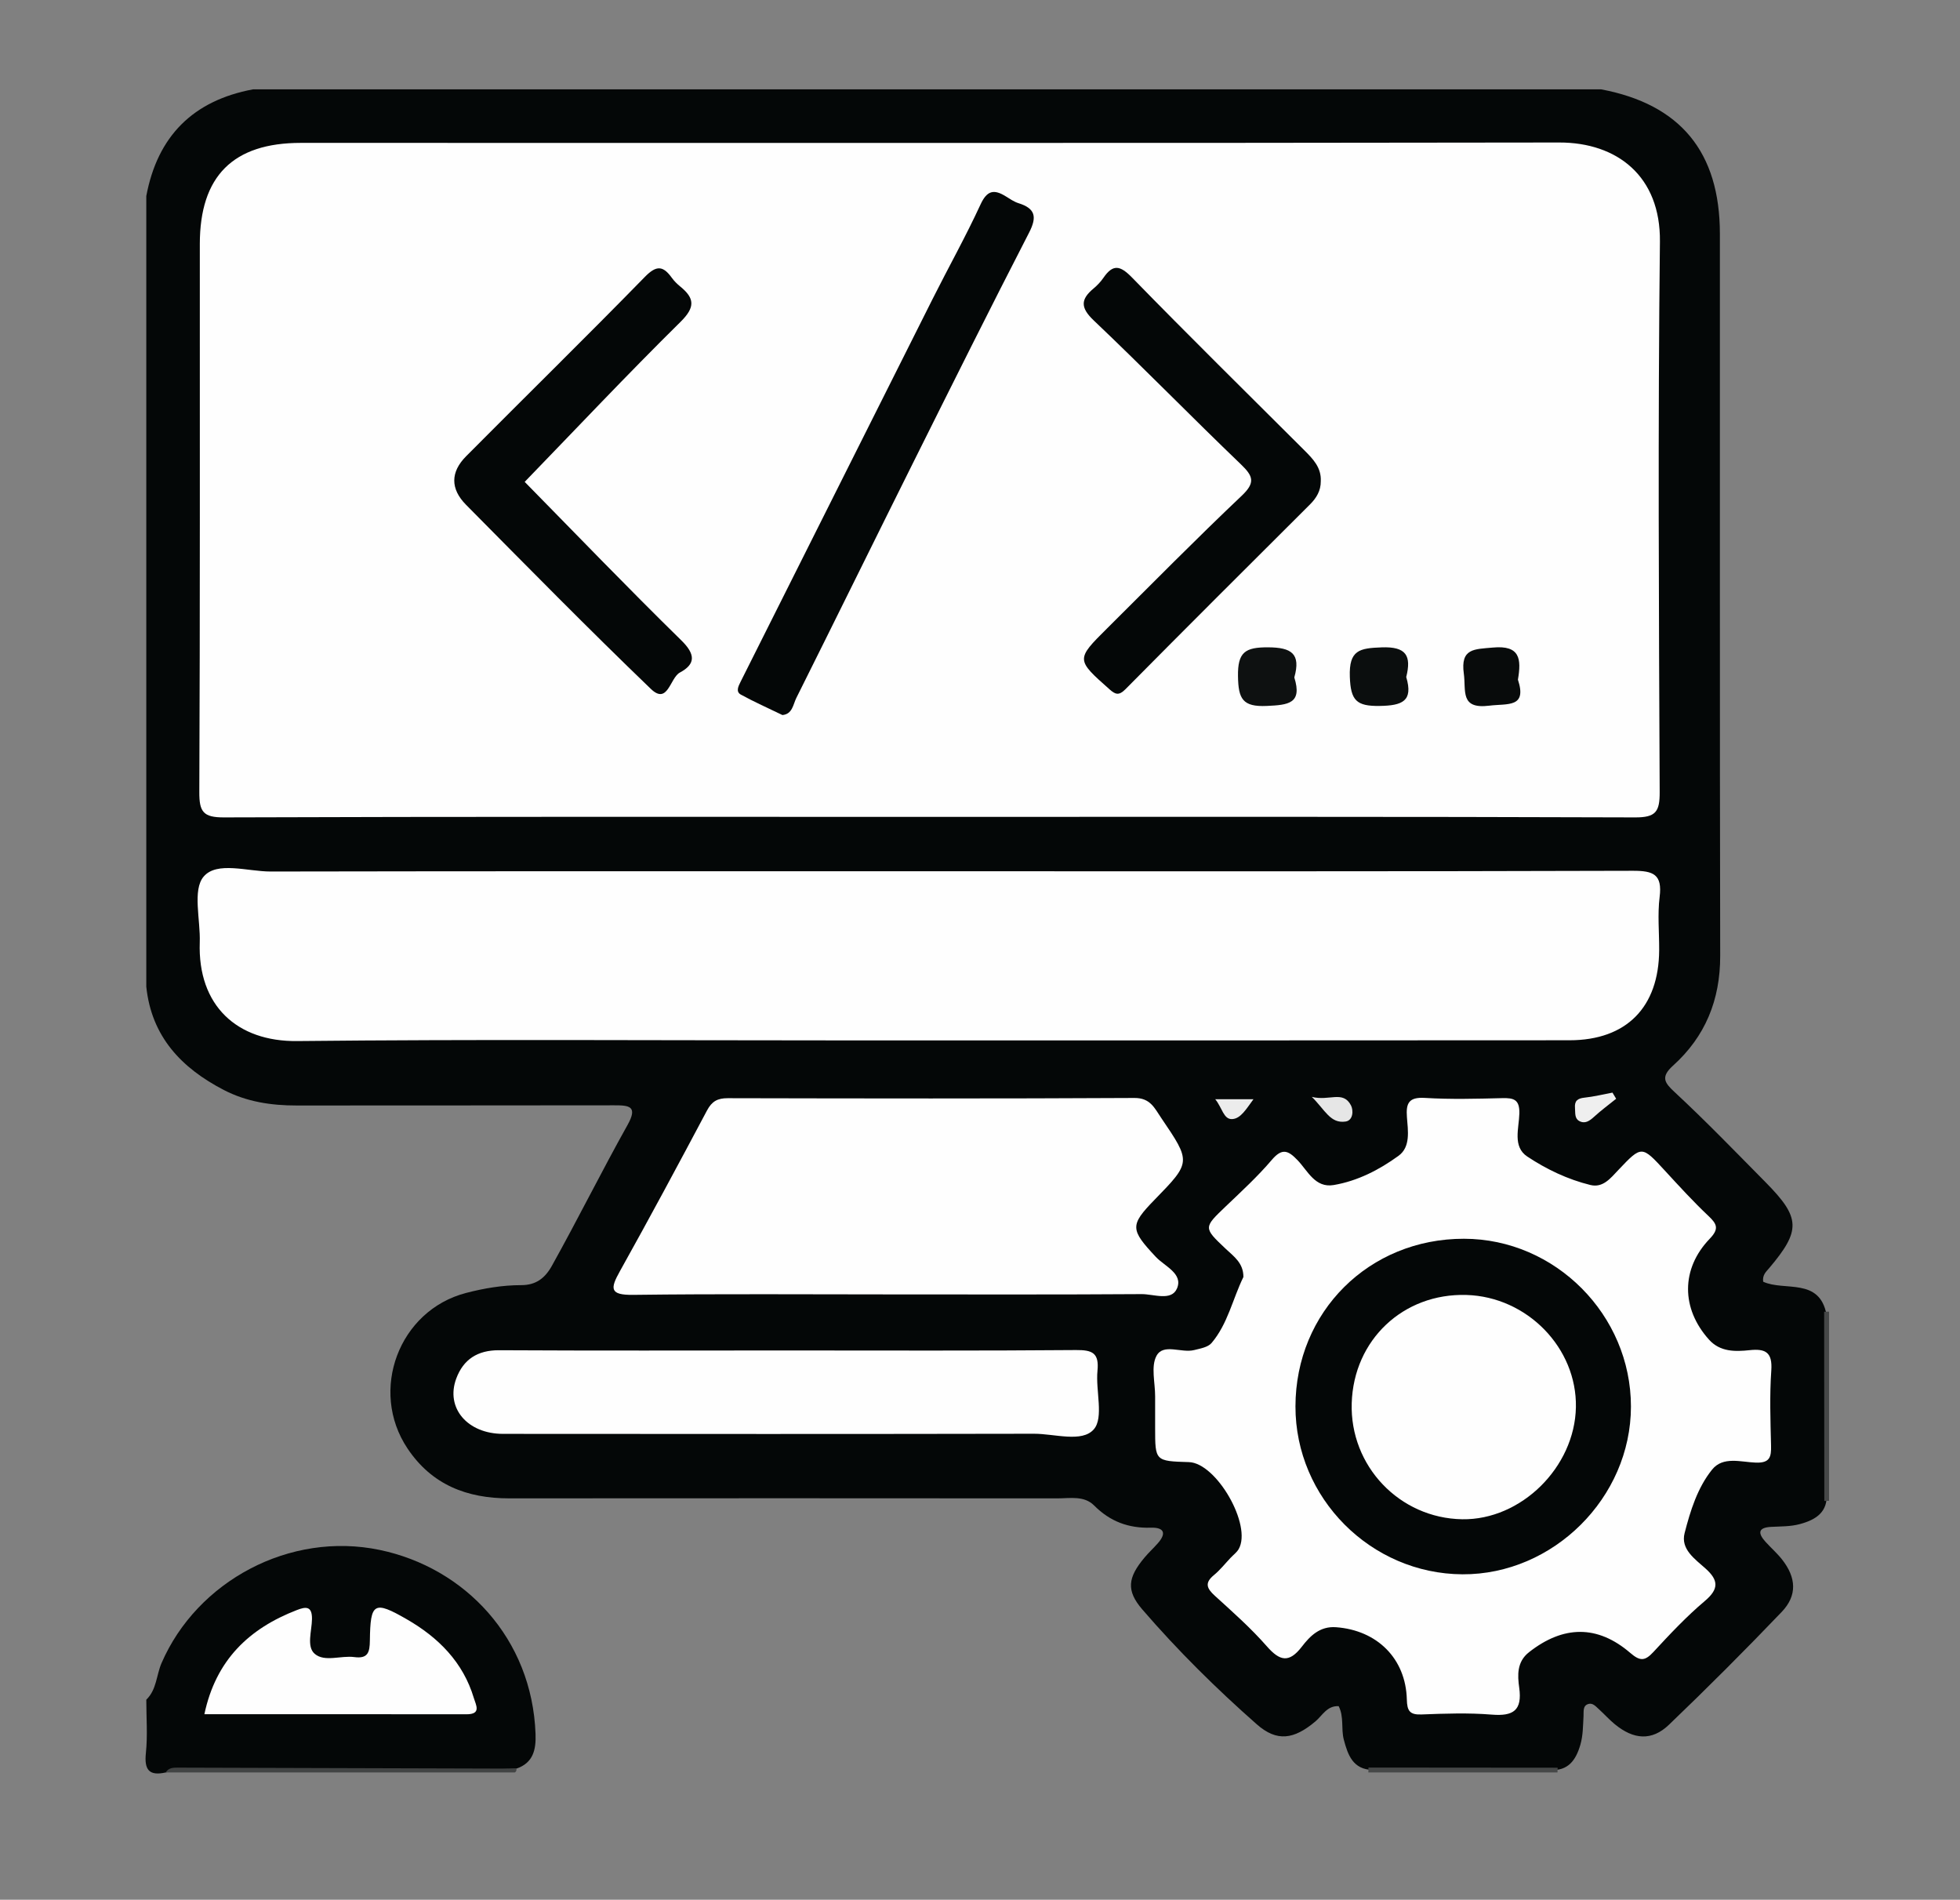 <?xml version="1.0" encoding="utf-8"?>
<!-- Generator: Adobe Illustrator 17.0.0, SVG Export Plug-In . SVG Version: 6.00 Build 0)  -->
<!DOCTYPE svg PUBLIC "-//W3C//DTD SVG 1.1//EN" "http://www.w3.org/Graphics/SVG/1.1/DTD/svg11.dtd">
<svg version="1.1" id="Layer_1" xmlns="http://www.w3.org/2000/svg" xmlns:xlink="http://www.w3.org/1999/xlink" x="0px" y="0px"
	 width="97px" height="94px" viewBox="0 0 97 94" enable-background="new 0 0 97 94" xml:space="preserve">
<rect x="0" y="0" width="97" height="94" fill="#808080" stroke="none"/>
<path fill="#040707" d="M7.24,48.821c0-13.04,0-26.08,0-39.12c0.555-2.965,2.315-4.725,5.28-5.28c22.24,0,44.48,0,66.72,0
	c3.921,0.74,5.874,3.099,5.877,7.143c0.007,11.911-0.011,23.822,0.015,35.732c0.005,2.182-0.74,3.996-2.334,5.432
	c-0.632,0.57-0.41,0.855,0.078,1.308c1.553,1.441,3.024,2.967,4.513,4.473c1.727,1.748,1.74,2.376,0.17,4.235
	c-0.15,0.178-0.346,0.336-0.3,0.675c1.051,0.487,2.798-0.231,3.138,1.645c0.001,2.933,0,5.865,0.001,8.794
	c0.079,0.96-0.525,1.34-1.326,1.555c-0.468,0.126-0.949,0.111-1.426,0.137c-0.652,0.036-0.649,0.321-0.272,0.738
	c0.268,0.296,0.57,0.56,0.818,0.873c0.704,0.893,0.765,1.782-0.015,2.596c-1.819,1.901-3.68,3.762-5.579,5.582
	c-0.851,0.816-1.753,0.741-2.687-0.029c-0.277-0.228-0.516-0.499-0.783-0.739c-0.146-0.132-0.298-0.317-0.508-0.261
	c-0.301,0.08-0.238,0.376-0.251,0.599c-0.028,0.478-0.022,0.958-0.157,1.423c-0.219,0.754-0.601,1.311-1.503,1.245
	c-2.926,0-5.85,0-8.772,0c-0.977-0.021-1.229-0.731-1.432-1.499c-0.142-0.539,0.018-1.123-0.254-1.657
	c-0.577-0.031-0.806,0.465-1.154,0.757c-1.059,0.89-1.898,1.021-2.895,0.144c-2.01-1.769-3.918-3.656-5.668-5.685
	c-0.811-0.94-0.717-1.581,0.102-2.561c0.205-0.246,0.441-0.464,0.654-0.702c0.448-0.502,0.333-0.804-0.336-0.784
	c-1.103,0.033-2.018-0.306-2.806-1.099c-0.496-0.499-1.203-0.351-1.834-0.351c-9.036-0.007-18.072-0.008-27.109-0.001
	c-2.093,0.001-3.832-0.666-5.037-2.468c-1.913-2.861-0.43-6.833,2.899-7.696c0.889-0.231,1.802-0.386,2.726-0.386
	c0.723,0,1.172-0.332,1.52-0.956c1.285-2.305,2.458-4.67,3.746-6.972c0.518-0.926,0.083-0.972-0.667-0.97
	c-5.238,0.011-10.476,0.002-15.713,0.009c-1.26,0.002-2.473-0.183-3.599-0.766C8.98,52.847,7.497,51.292,7.24,48.821z"/>
<path fill="#040707" d="M7.24,84.101c0.515-0.494,0.495-1.212,0.755-1.812c1.756-4.058,6.348-6.529,10.801-5.597
	c4.215,0.882,7.538,4.378,7.708,9.104c0.028,0.773-0.11,1.434-0.951,1.717c-4.473,0.151-8.948,0.011-13.422,0.075
	c-1.31,0.019-2.628-0.162-3.931,0.114c-0.822,0.182-1.067-0.131-0.98-0.962C7.311,85.869,7.24,84.981,7.24,84.101z"/>
<path fill="#424444" d="M8.2,87.701c0.149-0.244,0.394-0.239,0.632-0.238c5.574,0.015,11.147,0.032,16.721,0.049
	c0.022,0.081-0.003,0.144-0.073,0.189C19.72,87.701,13.96,87.701,8.2,87.701z"/>
<path fill="#464848" d="M90.52,74.261c-0.078,0.003-0.156,0.006-0.235,0.008c-0.003-3.121-0.005-6.243-0.008-9.364
	c0.081-0.001,0.162-0.003,0.243-0.004C90.52,68.021,90.52,71.141,90.52,74.261z"/>
<path fill="#464848" d="M77.088,87.467c-0.003,0.078-0.006,0.156-0.008,0.235c-3.12,0-6.24,0-9.36,0
	c0.001-0.081,0.003-0.162,0.004-0.243C70.846,87.461,73.967,87.464,77.088,87.467z"/>
<path fill="#FEFEFE" d="M46.001,40.419c-11.64,0-23.279-0.015-34.919,0.026c-1.024,0.004-1.222-0.277-1.218-1.251
	c0.04-9.04,0.022-18.079,0.025-27.119c0.001-3.358,1.644-5.005,4.995-5.005c20.759-0.002,41.519,0.015,62.278-0.019
	c2.878-0.005,5.023,1.676,4.987,4.903c-0.102,9.079-0.052,18.159-0.012,27.239c0.004,0.973-0.193,1.256-1.218,1.252
	C69.28,40.404,57.64,40.419,46.001,40.419z"/>
<path fill="#FEFEFE" d="M46.023,43.11c11.596,0,23.191,0.013,34.787-0.023c1.019-0.003,1.464,0.178,1.325,1.293
	c-0.108,0.866-0.018,1.757-0.023,2.636c-0.017,2.82-1.615,4.454-4.437,4.457c-12.155,0.012-24.311,0.006-36.466,0.006
	c-8.837,0-17.674-0.059-26.509,0.033c-2.961,0.031-4.923-1.746-4.814-4.887c0.039-1.114-0.369-2.585,0.191-3.249
	c0.655-0.776,2.178-0.251,3.319-0.253C24.272,43.102,35.148,43.11,46.023,43.11z"/>
<path fill="#FEFEFE" d="M61.536,63.186c0.003-0.696-0.478-1.019-0.886-1.404c-1.104-1.042-1.087-1.039,0.024-2.101
	c0.776-0.741,1.571-1.471,2.264-2.286c0.513-0.604,0.813-0.477,1.286,0.02c0.499,0.524,0.864,1.377,1.781,1.221
	c1.181-0.2,2.254-0.753,3.208-1.446c0.603-0.438,0.467-1.241,0.416-1.909c-0.052-0.686,0.083-1.004,0.885-0.956
	c1.275,0.077,2.558,0.043,3.836,0.011c0.57-0.014,0.859,0.07,0.843,0.759c-0.017,0.725-0.347,1.641,0.392,2.131
	c0.947,0.629,2,1.132,3.119,1.407c0.627,0.154,0.999-0.331,1.393-0.747c1.153-1.218,1.157-1.201,2.3,0.04
	c0.701,0.762,1.401,1.529,2.153,2.239c0.426,0.402,0.536,0.638,0.065,1.128c-1.433,1.488-1.419,3.459-0.035,4.994
	c0.549,0.609,1.292,0.596,2.007,0.52c0.797-0.085,1.136,0.111,1.074,1.004c-0.086,1.233-0.042,2.477-0.012,3.716
	c0.013,0.561-0.053,0.868-0.754,0.844c-0.731-0.025-1.622-0.327-2.163,0.344c-0.726,0.901-1.076,2.038-1.361,3.143
	c-0.206,0.799,0.513,1.284,1.041,1.758c0.632,0.567,0.67,1.002-0.035,1.597c-0.913,0.77-1.739,1.651-2.552,2.53
	c-0.413,0.446-0.654,0.465-1.138,0.048c-1.626-1.4-3.321-1.372-5.018-0.038c-0.606,0.476-0.569,1.141-0.483,1.756
	c0.156,1.124-0.293,1.417-1.356,1.331c-1.152-0.094-2.318-0.053-3.476-0.008c-0.589,0.023-0.716-0.177-0.73-0.741
	c-0.052-2.028-1.471-3.427-3.506-3.576c-0.798-0.058-1.284,0.434-1.691,0.964c-0.633,0.822-1.09,0.713-1.733-0.021
	c-0.785-0.896-1.687-1.694-2.571-2.498c-0.399-0.363-0.52-0.634-0.048-1.022c0.306-0.251,0.555-0.57,0.83-0.86
	c0.135-0.143,0.305-0.266,0.399-0.432c0.668-1.178-1.103-4.258-2.464-4.3c-1.673-0.051-1.673-0.051-1.673-1.695
	c0-0.52-0.001-1.039,0-1.559c0.002-0.679-0.217-1.481,0.069-2.007c0.341-0.628,1.232-0.124,1.858-0.282
	c0.303-0.076,0.687-0.139,0.865-0.35C60.765,65.505,61.002,64.273,61.536,63.186z"/>
<path fill="#FEFEFE" d="M44.276,64.048c-4.313,0-8.627-0.033-12.94,0.022c-1.165,0.015-1.142-0.304-0.659-1.167
	c1.471-2.635,2.898-5.294,4.314-7.959c0.24-0.452,0.521-0.606,1.024-0.605c6.71,0.015,13.42,0.025,20.129-0.011
	c0.788-0.004,0.994,0.503,1.321,0.983c1.488,2.192,1.489,2.191-0.328,4.056c-1.229,1.262-1.201,1.472,0.064,2.824
	c0.435,0.465,1.365,0.828,1.047,1.564c-0.275,0.64-1.152,0.274-1.752,0.278C52.423,64.061,48.35,64.048,44.276,64.048z"/>
<path fill="#FEFEFE" d="M38.978,66.821c4.759,0,9.519,0.02,14.277-0.02c0.813-0.007,1.145,0.148,1.059,1.026
	c-0.097,0.986,0.321,2.315-0.18,2.894c-0.582,0.674-1.943,0.219-2.963,0.221c-8.758,0.017-17.517,0.013-26.275,0.006
	c-1.765-0.001-2.854-1.283-2.317-2.734c0.353-0.953,1.056-1.409,2.121-1.404C29.459,66.836,34.219,66.822,38.978,66.821z"/>
<path fill="#EFEFEF" d="M79.983,54.367c-0.367,0.297-0.749,0.577-1.096,0.895c-0.224,0.205-0.45,0.362-0.734,0.204
	c-0.235-0.132-0.187-0.406-0.207-0.64c-0.031-0.355,0.126-0.478,0.47-0.514c0.465-0.049,0.924-0.163,1.385-0.249
	C79.862,54.164,79.923,54.265,79.983,54.367z"/>
<path fill="#E6E6E6" d="M64.921,54.273c0.866,0.222,1.541-0.334,1.938,0.42c0.127,0.24,0.115,0.744-0.266,0.801
	C65.838,55.606,65.585,54.929,64.921,54.273z"/>
<path fill="#ECECEC" d="M60.142,54.391c0.696,0,1.214,0,1.891,0c-0.352,0.473-0.628,0.967-1.061,0.982
	C60.551,55.389,60.483,54.804,60.142,54.391z"/>
<path fill="#FEFEFE" d="M10.115,84.82c0.568-2.687,2.214-4.241,4.579-5.155c0.437-0.169,0.755-0.21,0.746,0.447
	c-0.008,0.586-0.279,1.361,0.133,1.718c0.49,0.424,1.3,0.074,1.962,0.163c0.678,0.091,0.763-0.24,0.77-0.818
	c0.024-1.874,0.2-1.99,1.829-1.052c1.553,0.895,2.784,2.116,3.317,3.899c0.103,0.344,0.384,0.802-0.364,0.801
	C18.788,84.817,14.491,84.82,10.115,84.82z"/>
<path fill="#040707" d="M38.721,35.38c-0.704-0.342-1.395-0.648-2.055-1.01c-0.26-0.143-0.13-0.405-0.017-0.631
	c3.171-6.315,6.334-12.634,9.506-18.948c0.784-1.561,1.64-3.089,2.371-4.674c0.325-0.704,0.67-0.761,1.249-0.402
	c0.203,0.125,0.406,0.268,0.629,0.338c0.834,0.261,0.928,0.675,0.525,1.458c-1.928,3.744-3.808,7.514-5.688,11.283
	c-1.951,3.911-3.879,7.835-5.833,11.745C39.25,34.858,39.218,35.337,38.721,35.38z"/>
<path fill="#040707" d="M65.365,23.814c0.003,0.462-0.209,0.822-0.537,1.149c-3.052,3.041-6.104,6.083-9.135,9.145
	c-0.319,0.322-0.497,0.253-0.773,0.009c-1.674-1.483-1.68-1.484-0.123-3.031c2.209-2.195,4.394-4.415,6.655-6.556
	c0.691-0.654,0.566-0.974-0.045-1.56c-2.447-2.346-4.814-4.776-7.272-7.109c-0.667-0.632-0.666-1.045-0.013-1.588
	c0.182-0.152,0.352-0.331,0.486-0.526c0.477-0.695,0.833-0.612,1.417-0.013c2.81,2.882,5.679,5.706,8.529,8.549
	C64.982,22.711,65.4,23.138,65.365,23.814z"/>
<path fill="#040707" d="M25.967,23.843c2.48,2.522,5.075,5.222,7.749,7.84c0.703,0.688,0.719,1.172-0.068,1.594
	c-0.495,0.266-0.594,1.621-1.439,0.809c-3.101-2.982-6.118-6.052-9.145-9.109c-0.781-0.789-0.773-1.62,0.003-2.401
	c2.944-2.964,5.928-5.887,8.847-8.875c0.577-0.59,0.903-0.554,1.336,0.047c0.115,0.16,0.262,0.304,0.415,0.429
	c0.715,0.582,0.748,1.024,0.015,1.748C31.045,18.525,28.503,21.224,25.967,23.843z"/>
<path fill="#0E1111" d="M64.055,33.52c0.405,1.298-0.3,1.361-1.358,1.41c-1.208,0.056-1.411-0.355-1.429-1.468
	c-0.019-1.195,0.355-1.436,1.481-1.432C63.913,32.034,64.388,32.34,64.055,33.52z"/>
<path fill="#0B0E0E" d="M69.594,33.5c0.357,1.197-0.195,1.414-1.322,1.43c-1.146,0.016-1.426-0.274-1.469-1.435
	c-0.049-1.336,0.481-1.422,1.575-1.463C69.592,31.986,69.86,32.441,69.594,33.5z"/>
<path fill="#080B0B" d="M75.122,33.629c0.462,1.408-0.51,1.174-1.419,1.288c-1.46,0.183-1.143-0.742-1.258-1.576
	c-0.176-1.268,0.513-1.215,1.438-1.3C75.23,31.916,75.296,32.606,75.122,33.629z"/>
<path fill="#040707" d="M64.112,69.589c0.006-4.682,3.642-8.3,8.339-8.295c4.519,0.004,8.268,3.772,8.264,8.307
	c-0.004,4.501-3.84,8.318-8.339,8.296C67.839,77.873,64.106,74.121,64.112,69.589z"/>
<path fill="#FEFEFE" d="M66.896,69.428c0.096-3.13,2.55-5.445,5.676-5.353c3.005,0.088,5.475,2.621,5.419,5.557
	c-0.057,2.968-2.715,5.587-5.626,5.541C69.261,75.123,66.8,72.538,66.896,69.428z"/>
</svg>
